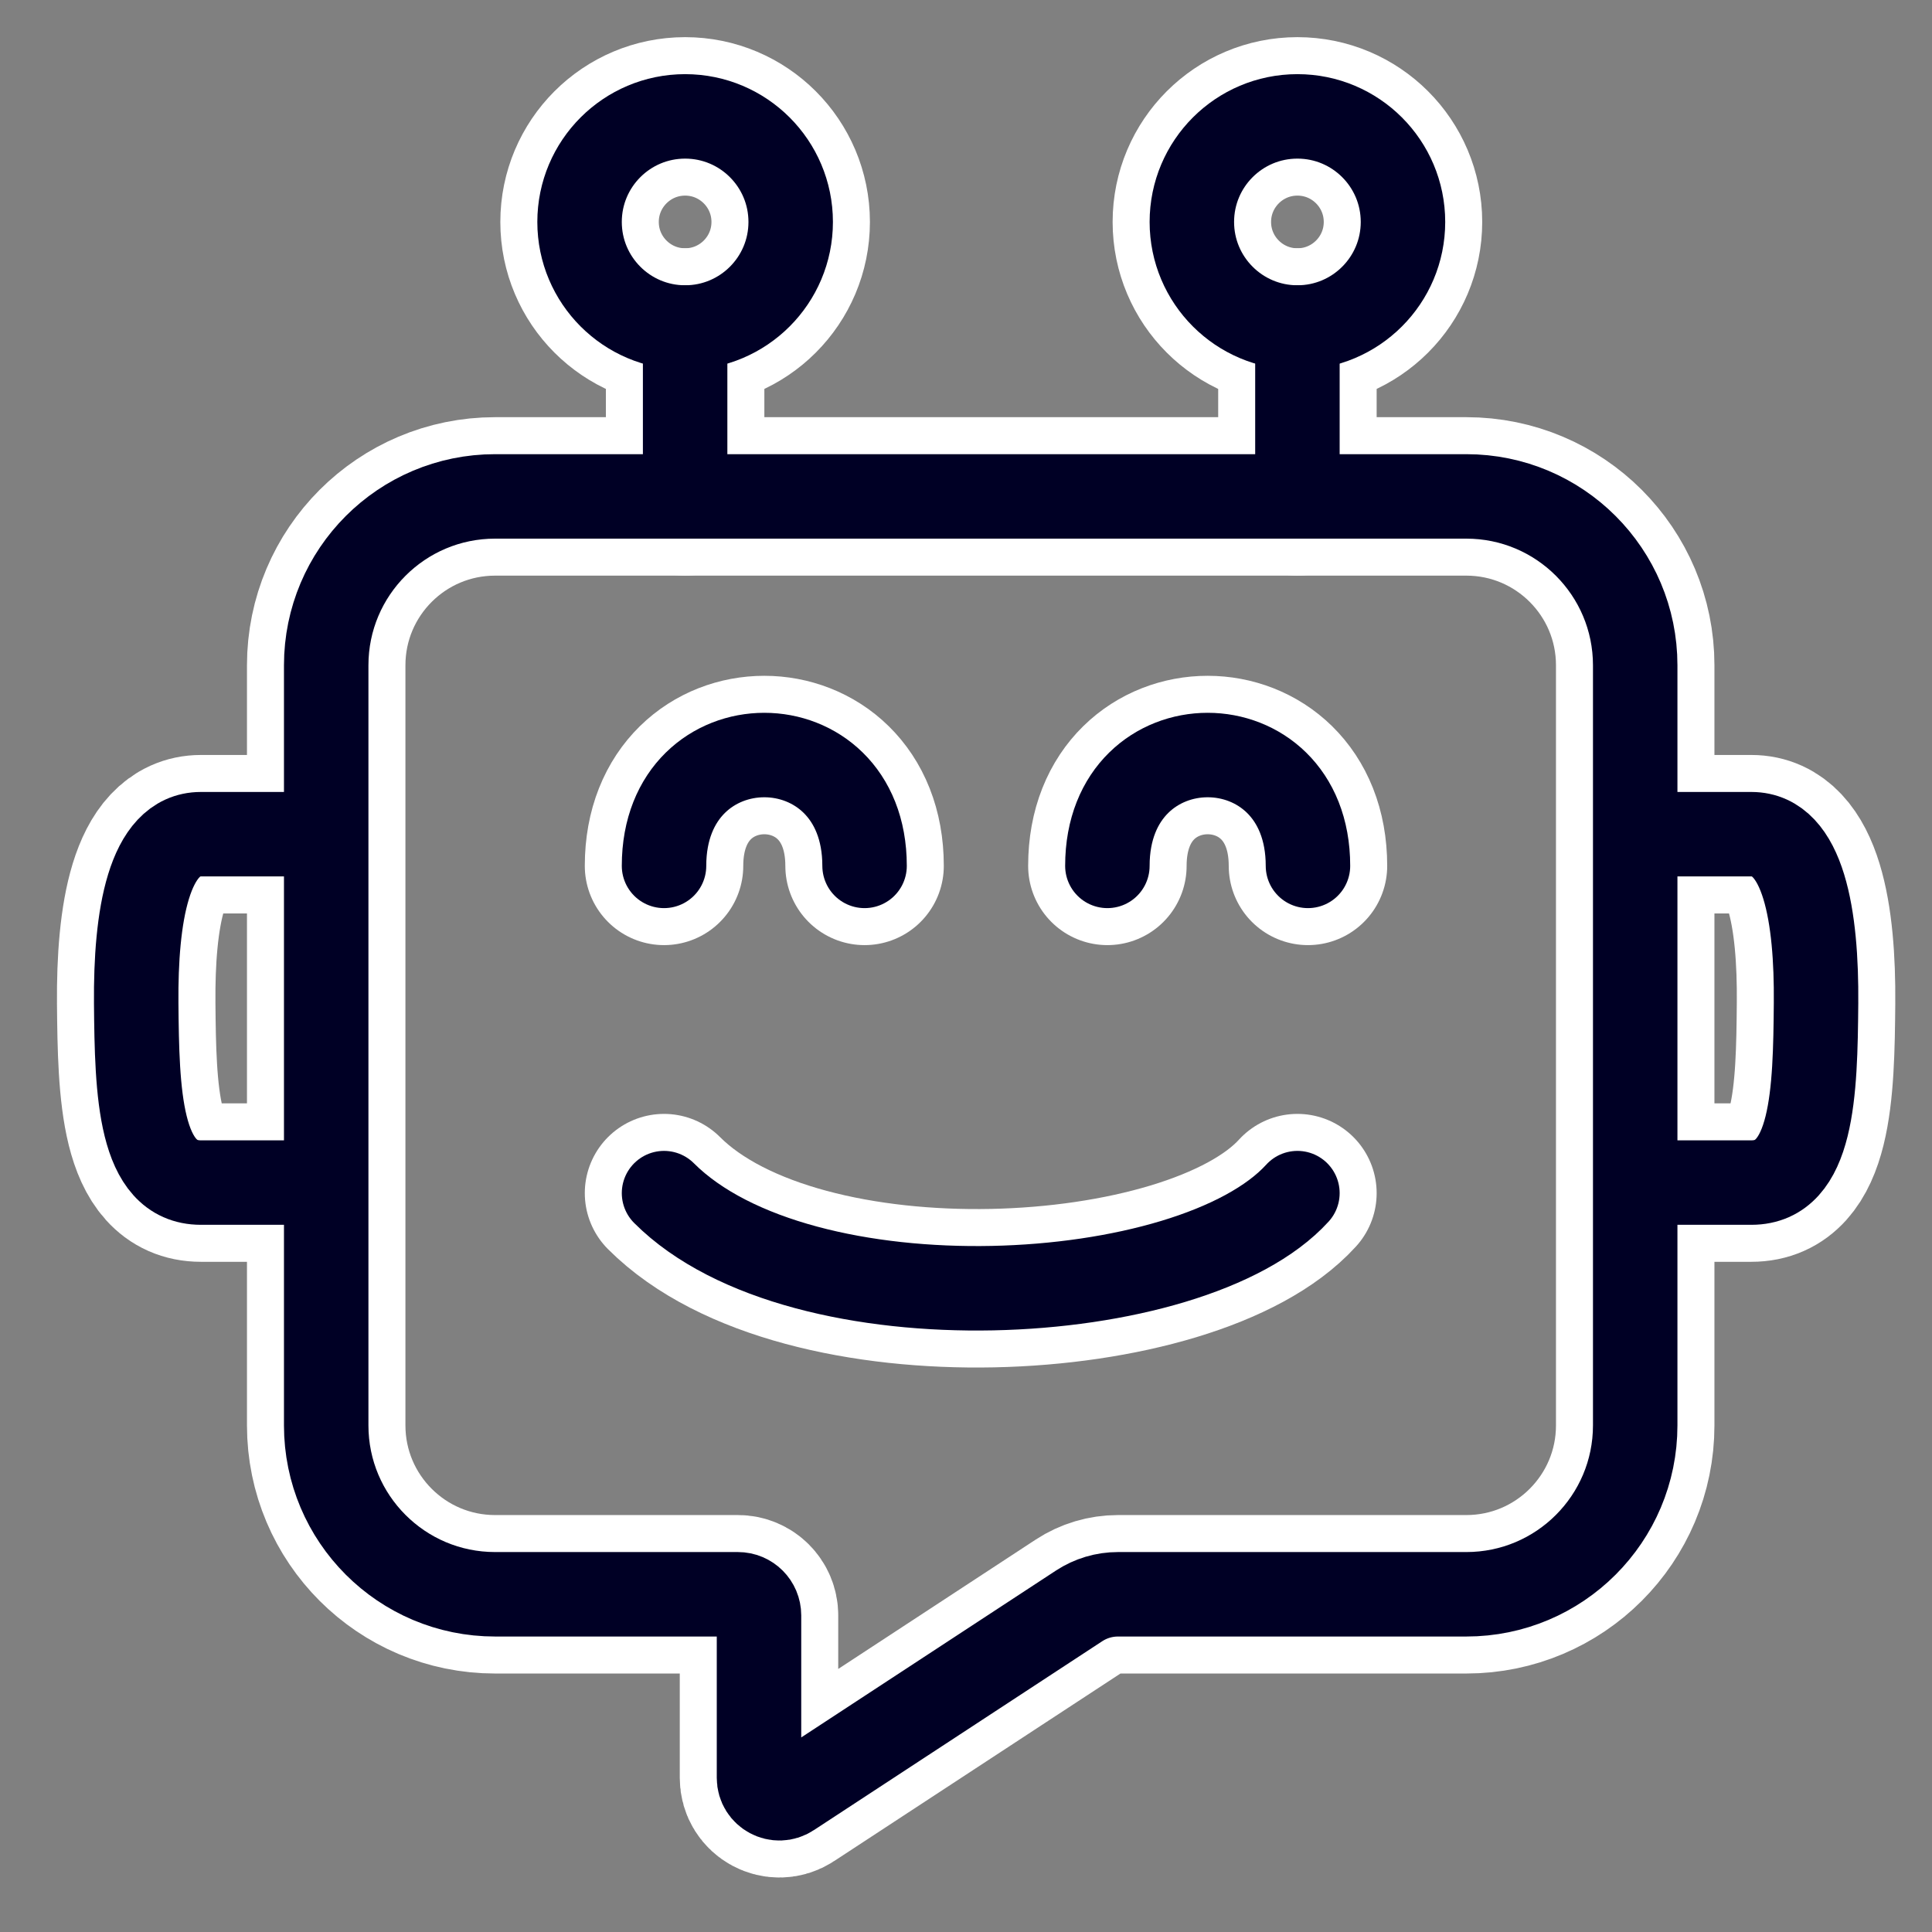 <svg width="50" height="50" viewBox="0 0 50 50" fill="none" xmlns="http://www.w3.org/2000/svg">
<rect x="0" y="0" width="50" height="50" fill="#808080" stroke="none"/>
<path d="M8.442 17.218C8.442 14.804 10.399 12.847 12.813 12.847H37.948C40.362 12.847 42.319 14.804 42.319 17.218V36.889C42.319 39.303 40.362 41.26 37.948 41.26H28.932C28.576 41.26 28.227 41.364 27.929 41.559L20.463 46.45C20.113 46.684 19.643 46.433 19.643 46.012V45.904V41.806C19.643 41.504 19.399 41.26 19.097 41.26H12.813C10.399 41.26 8.442 39.303 8.442 36.889V17.218Z" stroke="white" stroke-width="4.101"/>
<path d="M42.319 21.589C42.319 21.589 43.724 21.589 45.324 21.589C46.69 21.589 47.018 23.753 46.999 25.961C46.98 28.259 46.925 30.605 45.324 30.605C43.724 30.605 42.319 30.605 42.319 30.605" stroke="white" stroke-width="4.101"/>
<path d="M8.206 21.589C8.206 21.589 6.801 21.589 5.2 21.589C3.834 21.589 3.507 23.753 3.525 25.961C3.545 28.259 3.6 30.605 5.2 30.605C6.801 30.605 8.206 30.605 8.206 30.605" stroke="white" stroke-width="4.101"/>
<path d="M17.185 22.409C17.185 18.584 22.375 18.584 22.375 22.409" stroke="white" stroke-width="4.101" stroke-linecap="round"/>
<path d="M28.659 22.409C28.659 18.584 33.85 18.584 33.85 22.409" stroke="white" stroke-width="4.101" stroke-linecap="round"/>
<path d="M33.577 30.878C30.845 33.883 20.736 34.43 17.185 30.878" stroke="white" stroke-width="4.101" stroke-linecap="round"/>
<circle cx="17.731" cy="5.744" r="2.732" stroke="white" stroke-width="4.101"/>
<circle cx="33.577" cy="5.744" r="2.732" stroke="white" stroke-width="4.101"/>
<path d="M17.731 8.476V12.847" stroke="white" stroke-width="4.101" stroke-linecap="round"/>
<path d="M33.577 8.476V12.847" stroke="white" stroke-width="4.101" stroke-linecap="round"/>
<path d="M8.442 17.218C8.442 14.804 10.399 12.847 12.813 12.847H37.948C40.362 12.847 42.319 14.804 42.319 17.218V36.889C42.319 39.303 40.362 41.26 37.948 41.26H28.932C28.576 41.26 28.227 41.364 27.929 41.559L20.463 46.45C20.113 46.684 19.643 46.433 19.643 46.012V45.904V41.806C19.643 41.504 19.399 41.26 19.097 41.26H12.813C10.399 41.26 8.442 39.303 8.442 36.889V17.218Z" stroke="#000025" stroke-width="2.186"/>
<path d="M42.319 21.589C42.319 21.589 43.724 21.589 45.324 21.589C46.69 21.589 47.018 23.753 46.999 25.961C46.98 28.259 46.925 30.605 45.324 30.605C43.724 30.605 42.319 30.605 42.319 30.605" stroke="#000025" stroke-width="2.186"/>
<path d="M8.206 21.589C8.206 21.589 6.801 21.589 5.2 21.589C3.834 21.589 3.507 23.753 3.525 25.961C3.545 28.259 3.6 30.605 5.2 30.605C6.801 30.605 8.206 30.605 8.206 30.605" stroke="#000025" stroke-width="2.186"/>
<path d="M17.185 22.409C17.185 18.584 22.375 18.584 22.375 22.409" stroke="#000025" stroke-width="2.186" stroke-linecap="round"/>
<path d="M28.659 22.409C28.659 18.584 33.85 18.584 33.85 22.409" stroke="#000025" stroke-width="2.186" stroke-linecap="round"/>
<path d="M33.577 30.878C30.845 33.883 20.736 34.43 17.185 30.878" stroke="#000025" stroke-width="2.186" stroke-linecap="round"/>
<circle cx="17.731" cy="5.744" r="2.732" stroke="#000025" stroke-width="2.186"/>
<circle cx="33.577" cy="5.744" r="2.732" stroke="#000025" stroke-width="2.186"/>
<path d="M17.731 8.476V12.847" stroke="#000025" stroke-width="2.186" stroke-linecap="round"/>
<path d="M33.577 8.476V12.847" stroke="#000025" stroke-width="2.186" stroke-linecap="round"/>
</svg>

